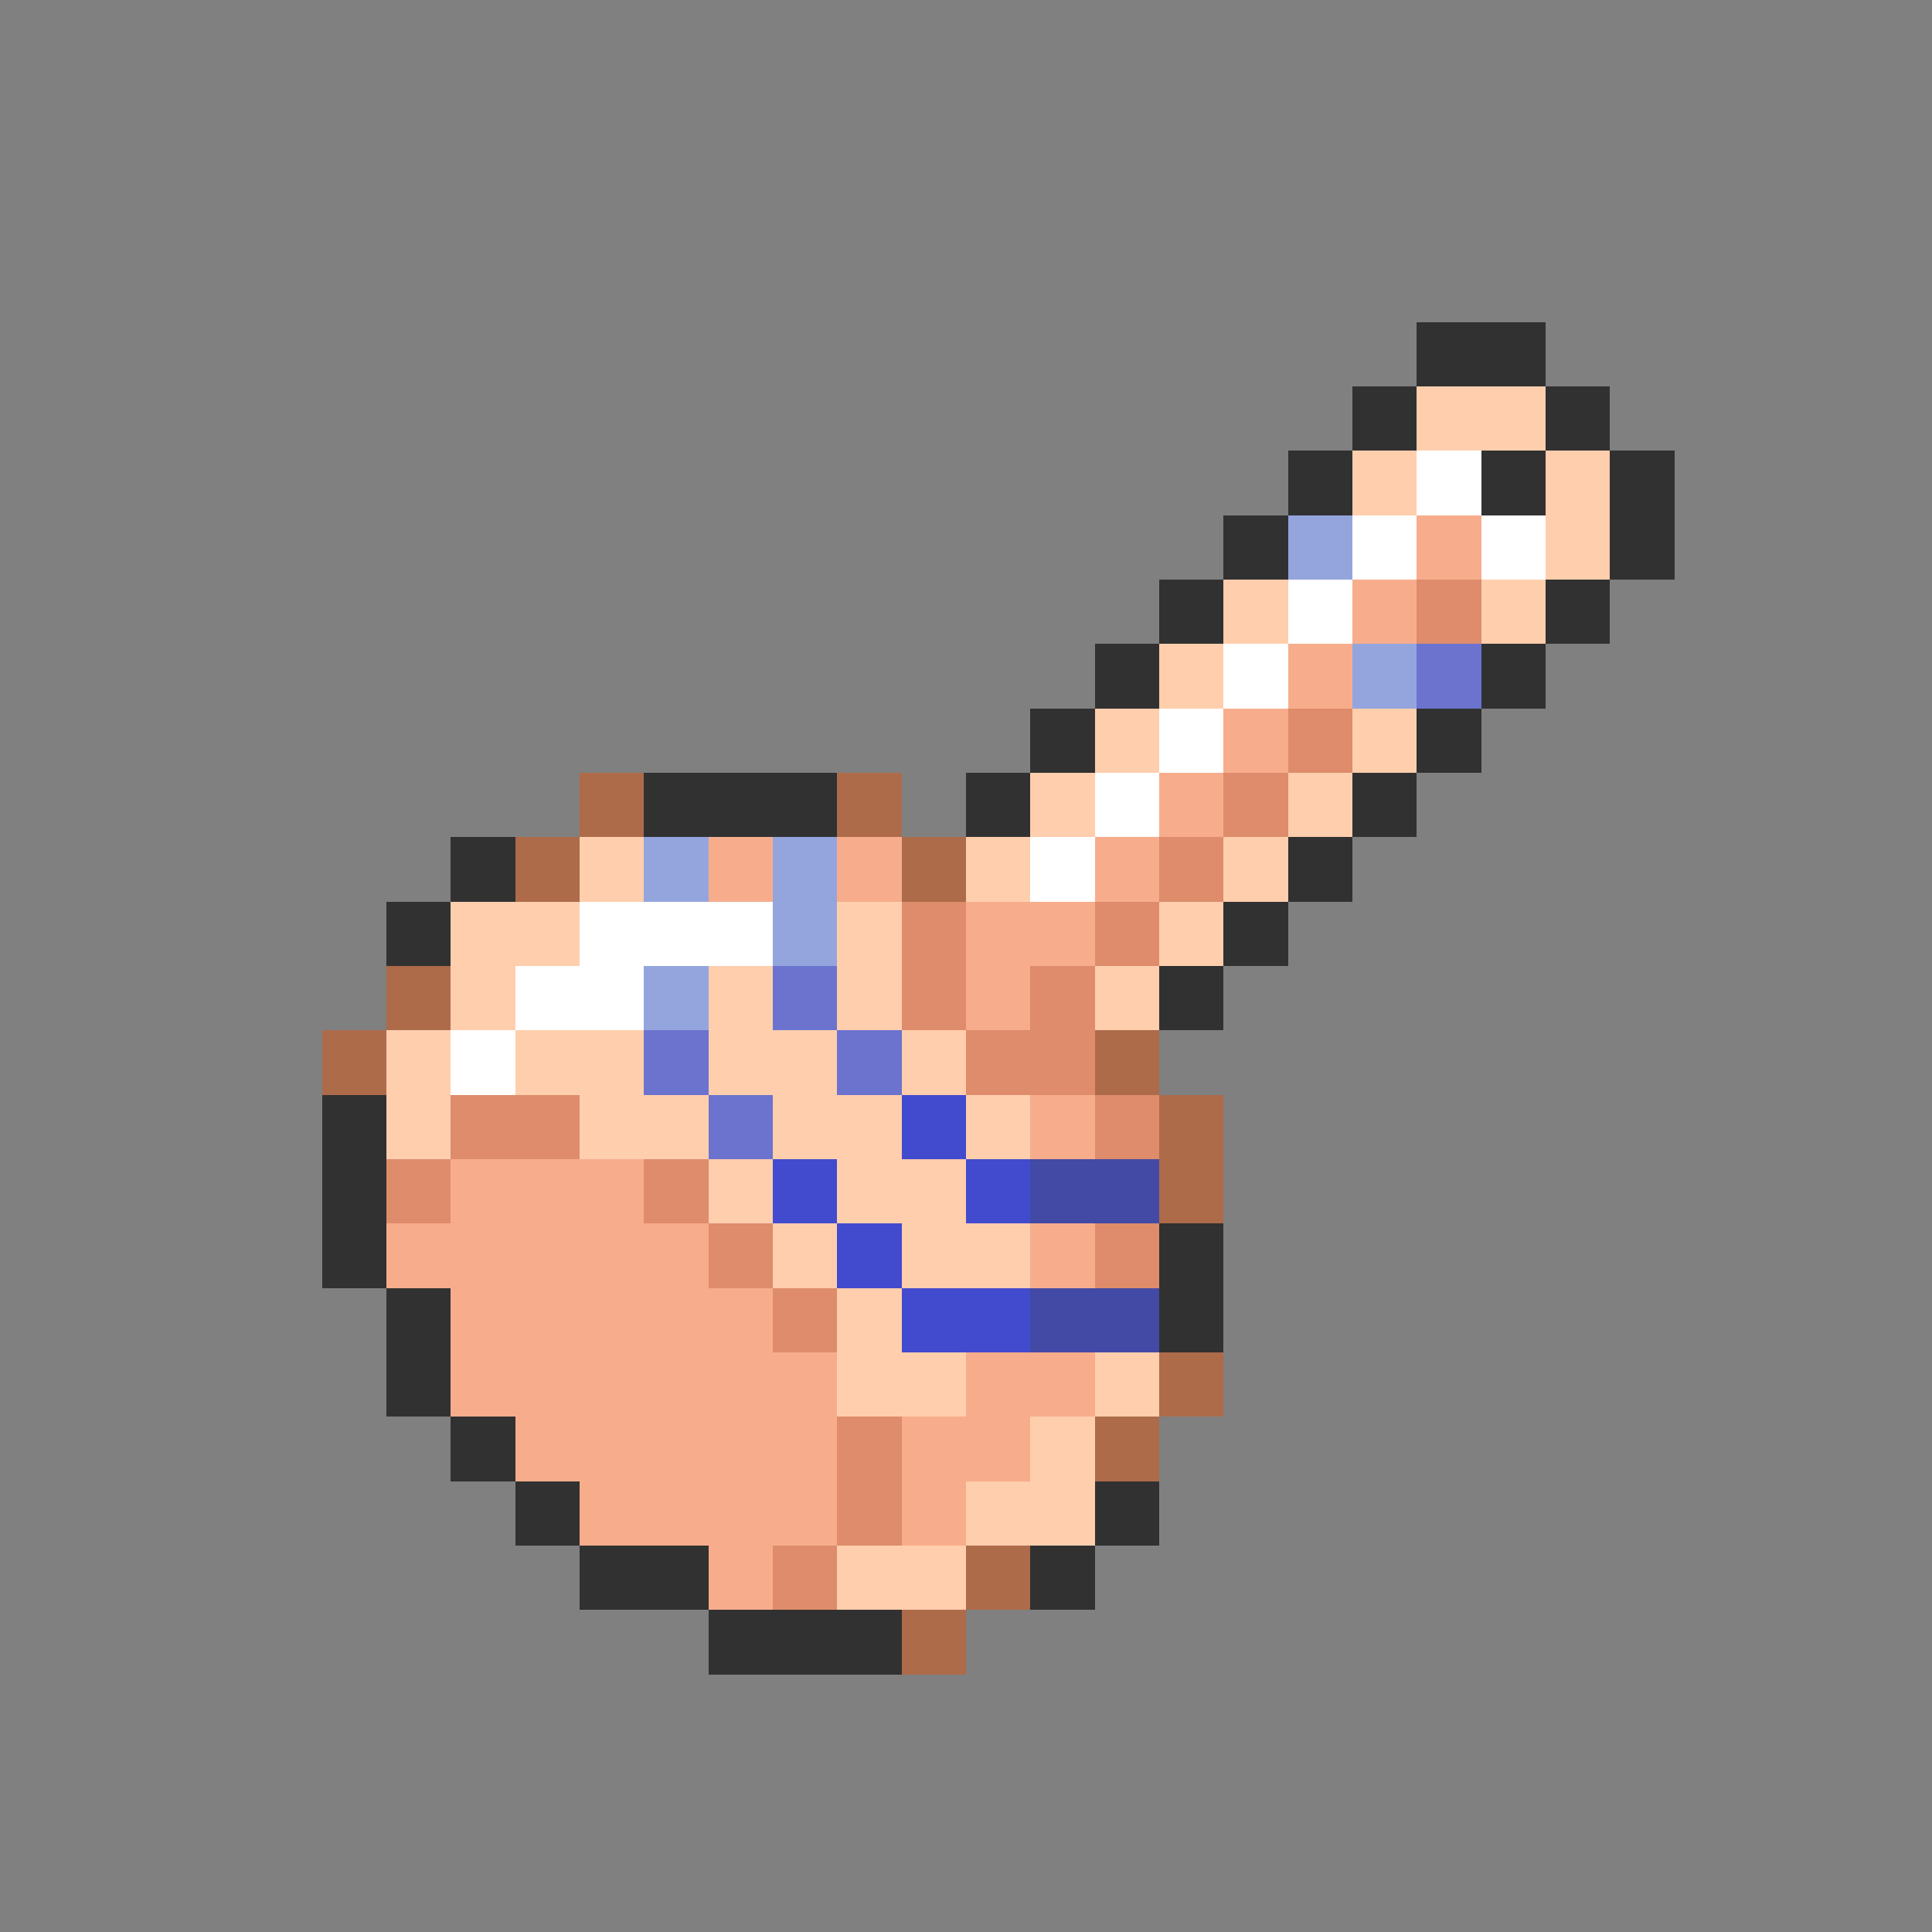 <svg xmlns="http://www.w3.org/2000/svg" viewBox="0 -0.5 30 30" shape-rendering="crispEdges">
<rect x="0" y="-0.5" width="30" height="30" fill="#808080" stroke="none"/>
<path stroke="#313131" d="M22 5h2M21 6h1M24 6h1M20 7h1M23 7h1M25 7h1M19 8h1M25 8h1M18 9h1M24 9h1M17 10h1M23 10h1M16 11h1M22 11h1M10 12h3M15 12h1M21 12h1M7 13h1M20 13h1M6 14h1M19 14h1M18 15h1M5 17h1M5 18h1M5 19h1M18 19h1M6 20h1M18 20h1M6 21h1M7 22h1M8 23h1M17 23h1M9 24h2M16 24h1M11 25h3" />
<path stroke="#ffcead" d="M22 6h2M21 7h1M24 7h1M24 8h1M19 9h1M23 9h1M18 10h1M17 11h1M21 11h1M16 12h1M20 12h1M9 13h1M15 13h1M19 13h1M7 14h2M13 14h1M18 14h1M7 15h1M11 15h1M13 15h1M17 15h1M6 16h1M8 16h2M11 16h2M14 16h1M6 17h1M9 17h2M12 17h2M15 17h1M11 18h1M13 18h2M12 19h1M14 19h2M13 20h1M13 21h2M17 21h1M16 22h1M15 23h2M13 24h2" />
<path stroke="#ffffff" d="M22 7h1M21 8h1M23 8h1M20 9h1M19 10h1M18 11h1M17 12h1M16 13h1M9 14h3M8 15h2M7 16h1" />
<path stroke="#94a5de" d="M20 8h1M21 10h1M10 13h1M12 13h1M12 14h1M10 15h1" />
<path stroke="#f7ad8c" d="M22 8h1M21 9h1M20 10h1M19 11h1M18 12h1M11 13h1M13 13h1M17 13h1M15 14h2M15 15h1M16 17h1M7 18h3M6 19h5M16 19h1M7 20h5M7 21h6M15 21h2M8 22h5M14 22h2M9 23h4M14 23h1M11 24h1" />
<path stroke="#de8c6b" d="M22 9h1M20 11h1M19 12h1M18 13h1M14 14h1M17 14h1M14 15h1M16 15h1M15 16h2M7 17h2M17 17h1M6 18h1M10 18h1M11 19h1M17 19h1M12 20h1M13 22h1M13 23h1M12 24h1" />
<path stroke="#6b73ce" d="M22 10h1M12 15h1M10 16h1M13 16h1M11 17h1" />
<path stroke="#ad6b4a" d="M9 12h1M13 12h1M8 13h1M14 13h1M6 15h1M5 16h1M17 16h1M18 17h1M18 18h1M18 21h1M17 22h1M15 24h1M14 25h1" />
<path stroke="#424ace" d="M14 17h1M12 18h1M15 18h1M13 19h1M14 20h2" />
<path stroke="#424aa5" d="M16 18h2M16 20h2" />
</svg>